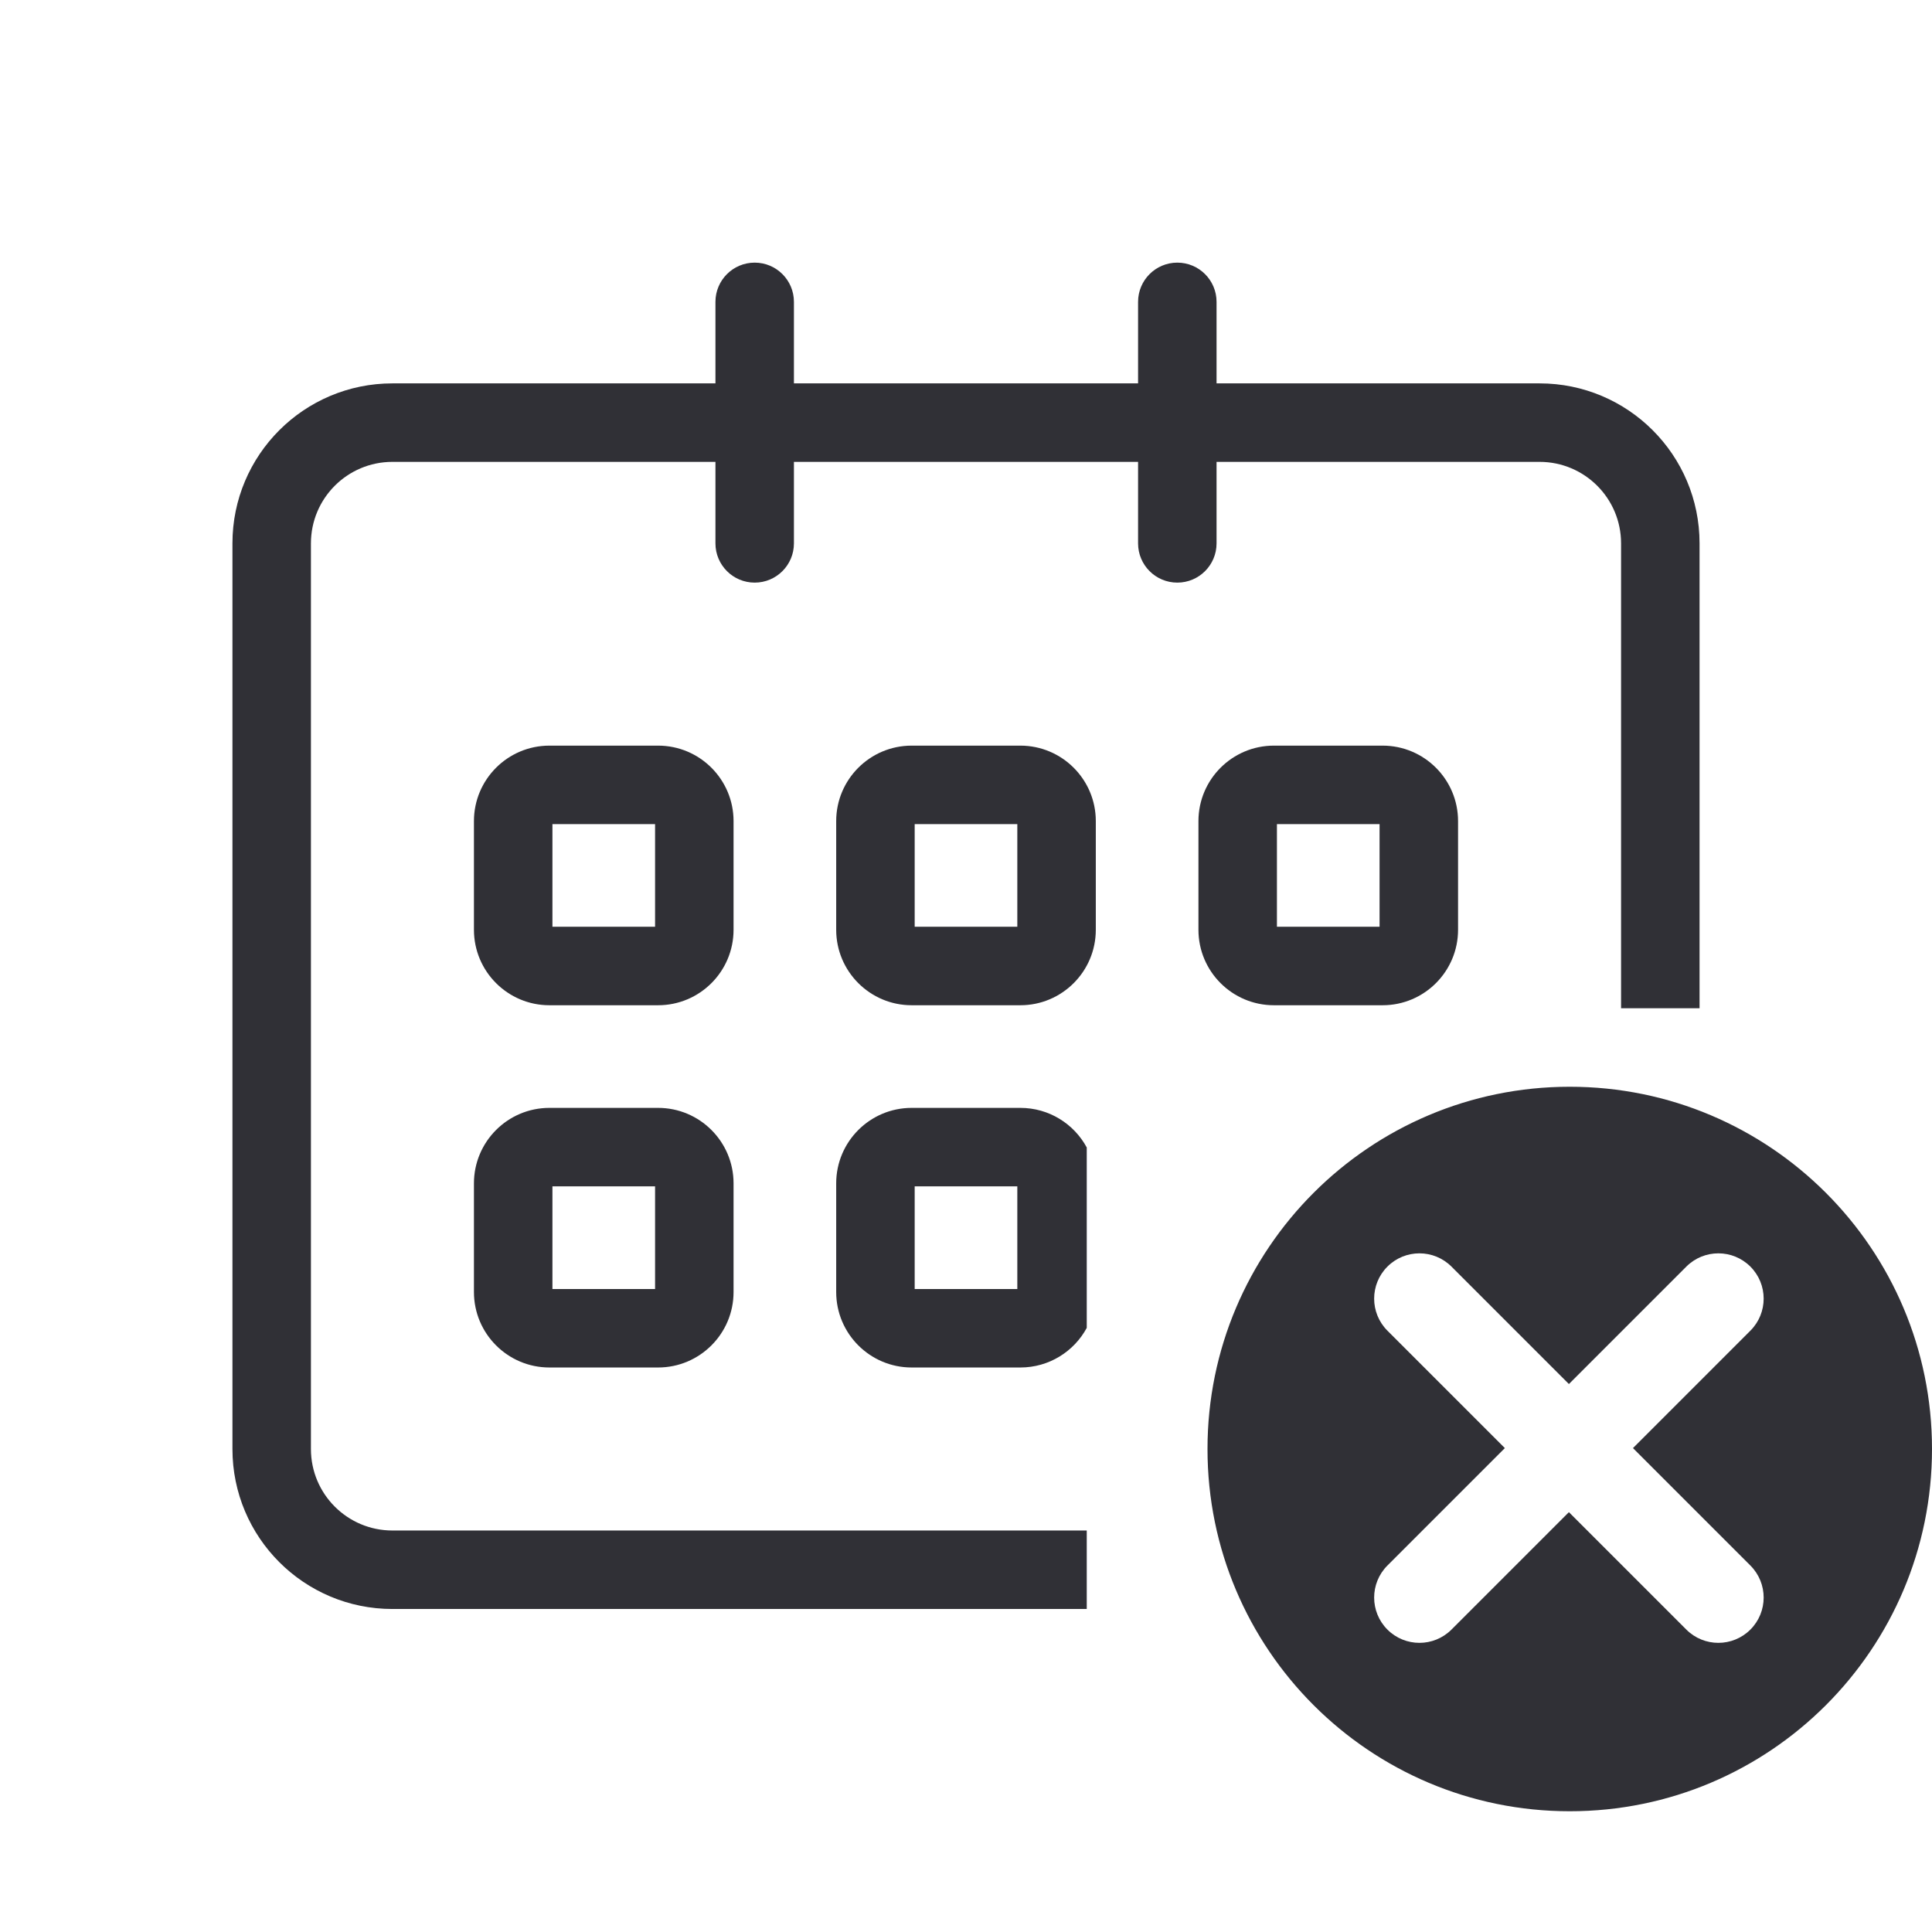 <svg xmlns="http://www.w3.org/2000/svg" width="32" height="32" viewBox="0 0 32 32"><path fill="#303036" fill-rule="evenodd" d="M25.986 25.046l1.945 1.945c.293.293.768.293 1.061 0 .293-.293.293-.768 0-1.061l-1.945-1.945 1.945-1.945c.293-.293.293-.768 0-1.061-.293-.293-.768-.293-1.061 0l-1.945 1.945-1.945-1.945c-.293-.293-.768-.293-1.061 0-.293.293-.293.768 0 1.061l1.945 1.945-1.945 1.945c-.293.293-.293.768 0 1.061.293.293.768.293 1.061 0l1.945-1.945zM28.15 16.7h-1.3V9c0-.746-.604-1.35-1.35-1.35h-5.35V9c0 .359-.291.65-.65.65s-.65-.291-.65-.65V7.65h-5.7V9c0 .359-.291.65-.65.65s-.65-.291-.65-.65V7.65H6.5c-.746 0-1.35.604-1.35 1.35v15c0 .746.604 1.35 1.35 1.35H18v1.3H6.5c-1.464 0-2.65-1.186-2.65-2.65V9c0-1.464 1.186-2.65 2.65-2.65h5.35V5c0-.359.291-.65.65-.65s.65.291.65.65v1.35h5.7V5c0-.359.291-.65.65-.65s.65.291.65.65v1.35h5.35c1.464 0 2.65 1.186 2.65 2.65v7.7zM18 19.006v2.988c-.211.391-.625.656-1.1.656h-1.8c-.69 0-1.25-.56-1.25-1.25v-1.8c0-.69.56-1.25 1.25-1.25h1.8c.475 0 .889.265 1.1.656zM9.1 12.35h1.8c.69 0 1.25.56 1.25 1.25v1.8c0 .69-.56 1.25-1.25 1.25H9.1c-.69 0-1.25-.56-1.25-1.25v-1.8c0-.69.56-1.25 1.25-1.25zm.05 3h1.7v-1.7h-1.7v1.7zm-.05 3h1.8c.69 0 1.25.56 1.25 1.25v1.8c0 .69-.56 1.25-1.25 1.25H9.1c-.69 0-1.25-.56-1.25-1.25v-1.8c0-.69.56-1.25 1.25-1.25zm.05 3h1.7v-1.7h-1.7v1.7zm5.95-9h1.8c.69 0 1.25.56 1.25 1.25v1.8c0 .69-.56 1.25-1.25 1.25h-1.8c-.69 0-1.25-.56-1.25-1.25v-1.8c0-.69.56-1.25 1.25-1.25zm.05 3h1.7v-1.7h-1.7v1.7zm0 6h1.7v-1.7h-1.7v1.7zm5.95-9h1.8c.69 0 1.25.56 1.25 1.25v1.8c0 .69-.56 1.25-1.25 1.25h-1.8c-.69 0-1.25-.56-1.25-1.25v-1.8c0-.69.56-1.25 1.25-1.25zm.05 3h1.7v-1.7h-1.7v1.7zM26 18c3.314 0 6 2.686 6 6s-2.686 6-6 6-6-2.686-6-6 2.686-6 6-6z"/></svg>
